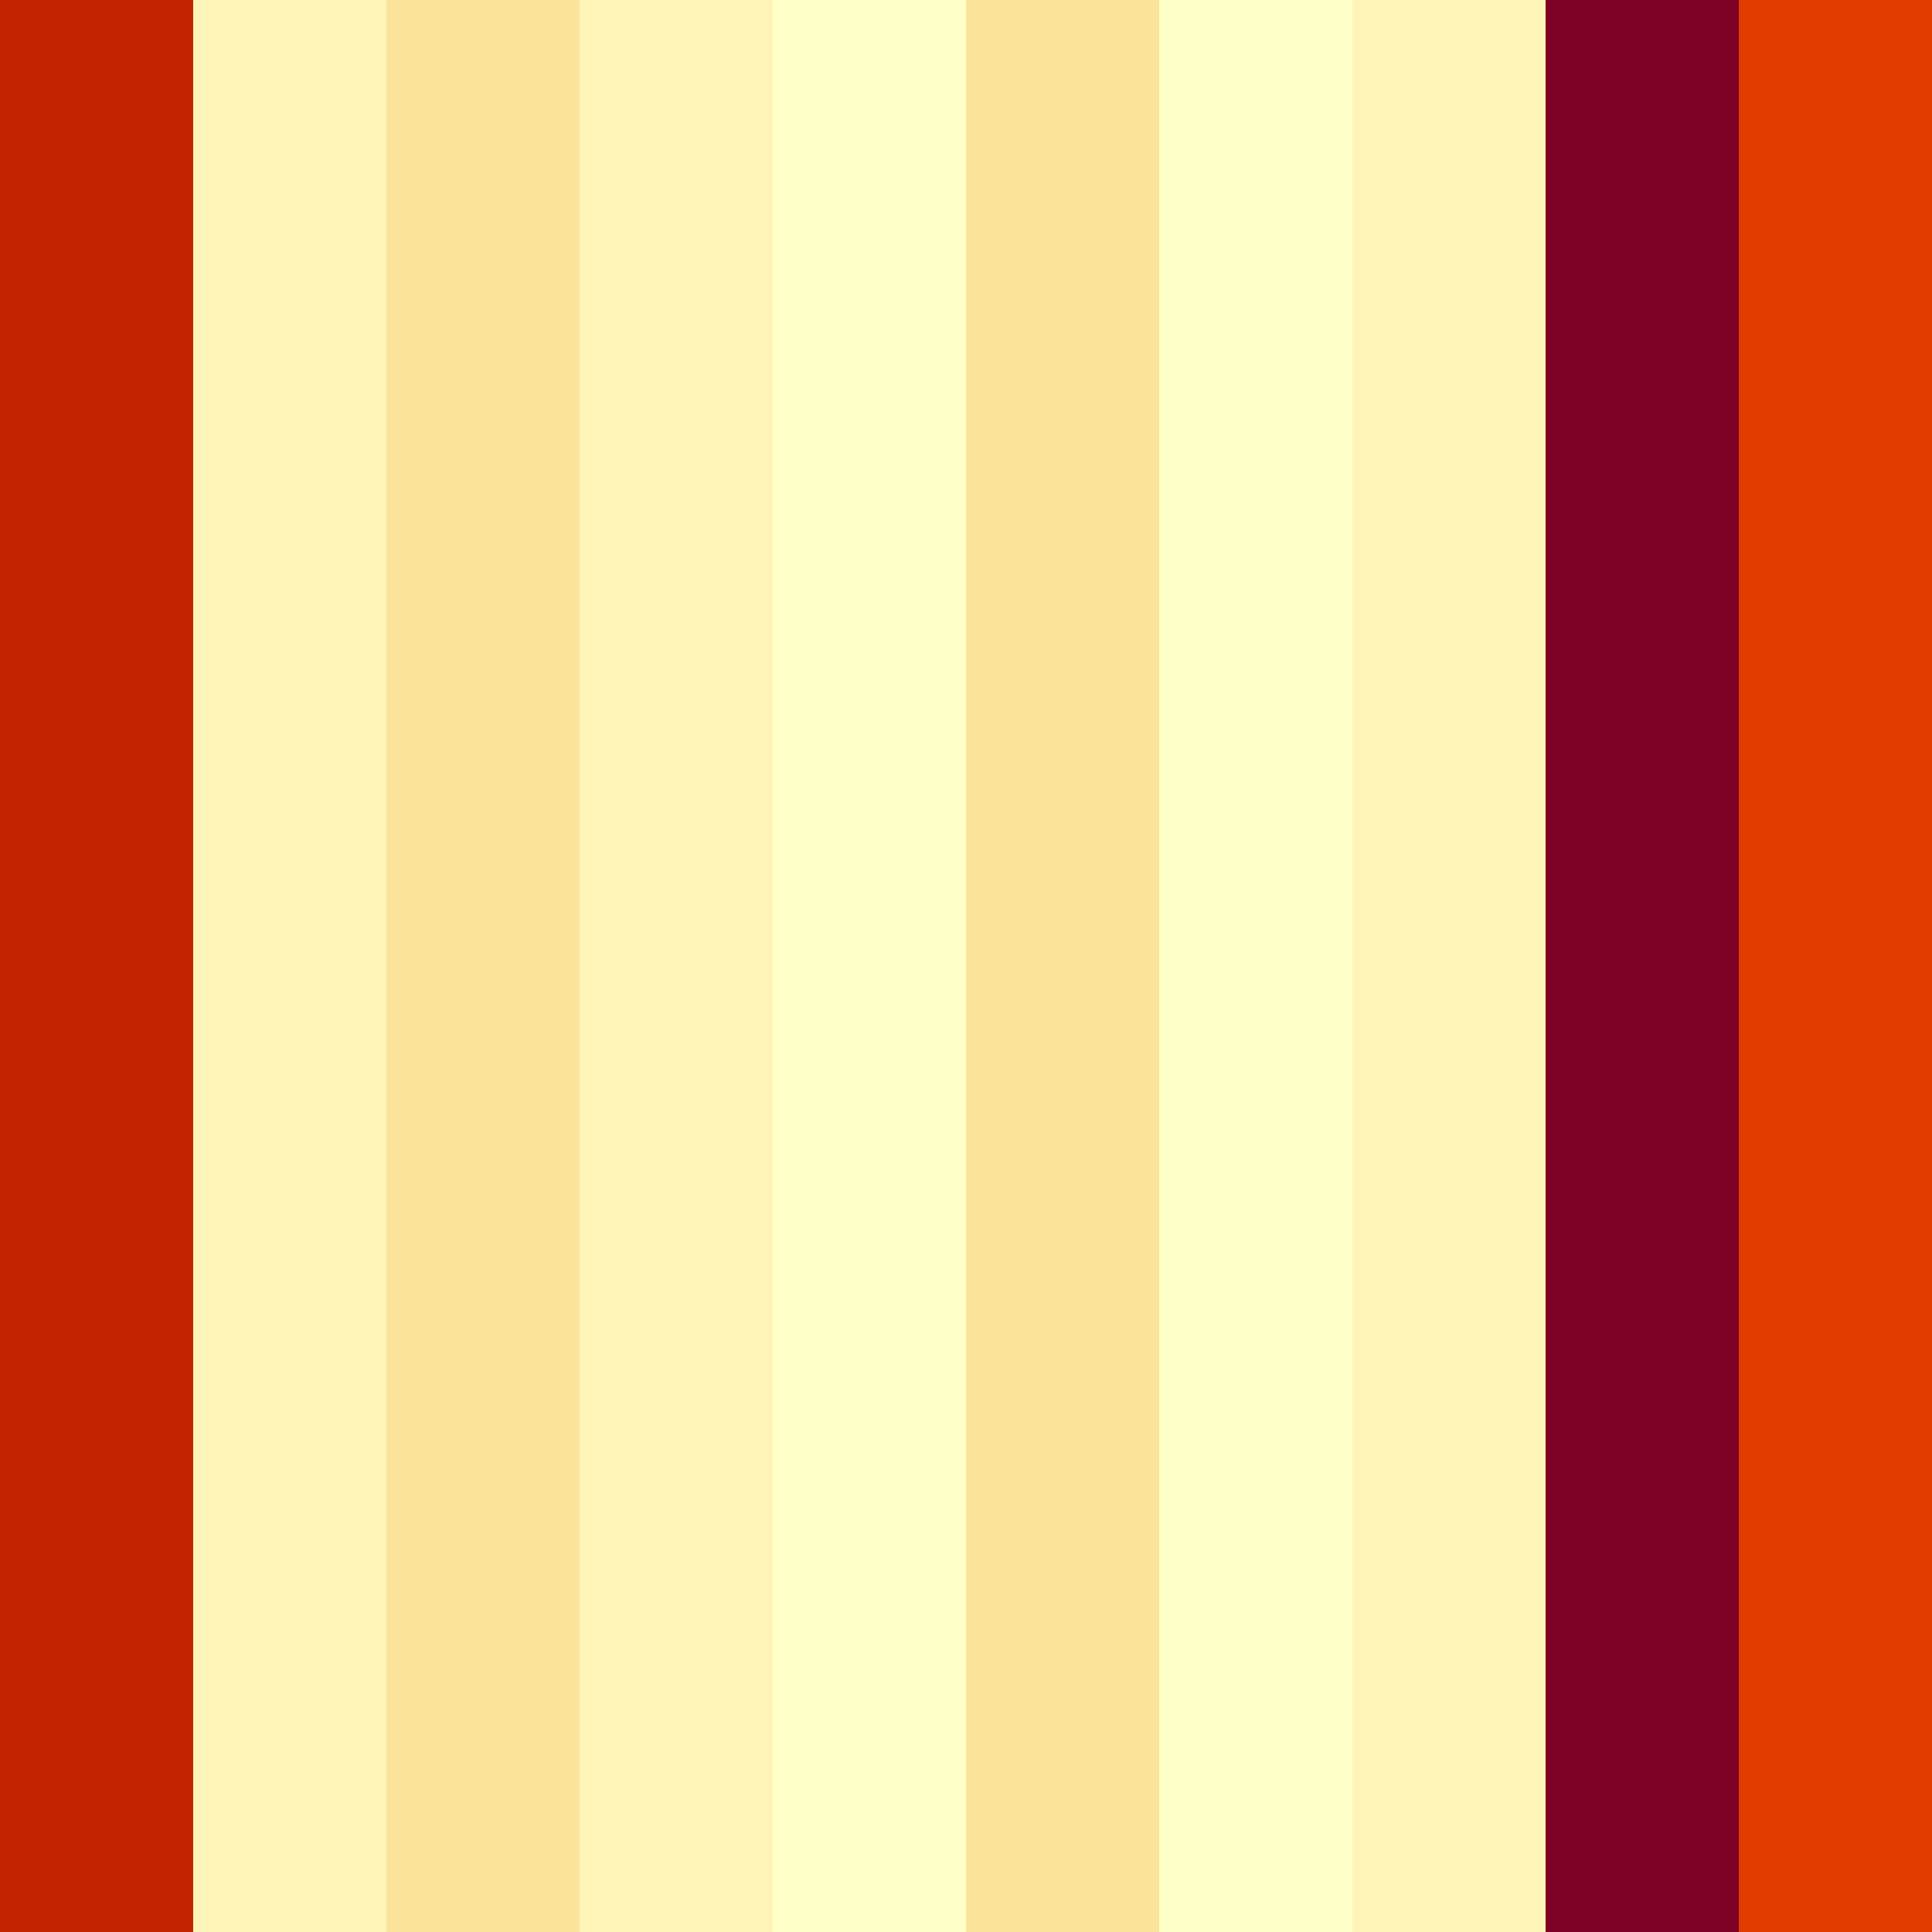 <?xml version="1.0" encoding="UTF-8"?>
<svg xmlns="http://www.w3.org/2000/svg" xmlns:xlink="http://www.w3.org/1999/xlink" width="504pt" height="504pt" viewBox="0 0 504 504" version="1.1">
<g id="surface222">
<rect x="0" y="0" width="504" height="504" style="fill:rgb(100%,100%,100%);fill-opacity:1;stroke:none;"/>
<path style=" stroke:none;fill-rule:nonzero;fill:rgb(76.471%,13.333%,0%);fill-opacity:1;" d="M 0 504 L 50.398 504 L 50.398 0 L 0 0 Z M 0 504 "/>
<path style=" stroke:none;fill-rule:nonzero;fill:rgb(100%,95.686%,71.765%);fill-opacity:1;" d="M 50.398 504 L 100.797 504 L 100.797 0 L 50.398 0 Z M 50.398 504 "/>
<path style=" stroke:none;fill-rule:nonzero;fill:rgb(98.431%,89.412%,60.392%);fill-opacity:1;" d="M 100.801 504 L 151.199 504 L 151.199 0 L 100.801 0 Z M 100.801 504 "/>
<path style=" stroke:none;fill-rule:nonzero;fill:rgb(100%,95.686%,71.765%);fill-opacity:1;" d="M 151.199 504 L 201.598 504 L 201.598 0 L 151.199 0 Z M 151.199 504 "/>
<path style=" stroke:none;fill-rule:nonzero;fill:rgb(100%,100%,78.431%);fill-opacity:1;" d="M 201.602 504 L 252 504 L 252 0 L 201.602 0 Z M 201.602 504 "/>
<path style=" stroke:none;fill-rule:nonzero;fill:rgb(98.431%,89.412%,60.392%);fill-opacity:1;" d="M 252 504 L 302.398 504 L 302.398 0 L 252 0 Z M 252 504 "/>
<path style=" stroke:none;fill-rule:nonzero;fill:rgb(100%,100%,78.431%);fill-opacity:1;" d="M 302.398 504 L 352.797 504 L 352.797 0 L 302.398 0 Z M 302.398 504 "/>
<path style=" stroke:none;fill-rule:nonzero;fill:rgb(100%,95.686%,71.765%);fill-opacity:1;" d="M 352.801 504 L 403.199 504 L 403.199 0 L 352.801 0 Z M 352.801 504 "/>
<path style=" stroke:none;fill-rule:nonzero;fill:rgb(49.02%,0%,14.51%);fill-opacity:1;" d="M 403.199 504 L 453.598 504 L 453.598 0 L 403.199 0 Z M 403.199 504 "/>
<path style=" stroke:none;fill-rule:nonzero;fill:rgb(88.235%,23.529%,0%);fill-opacity:1;" d="M 453.602 504 L 504 504 L 504 0 L 453.602 0 Z M 453.602 504 "/>
</g>
</svg>
